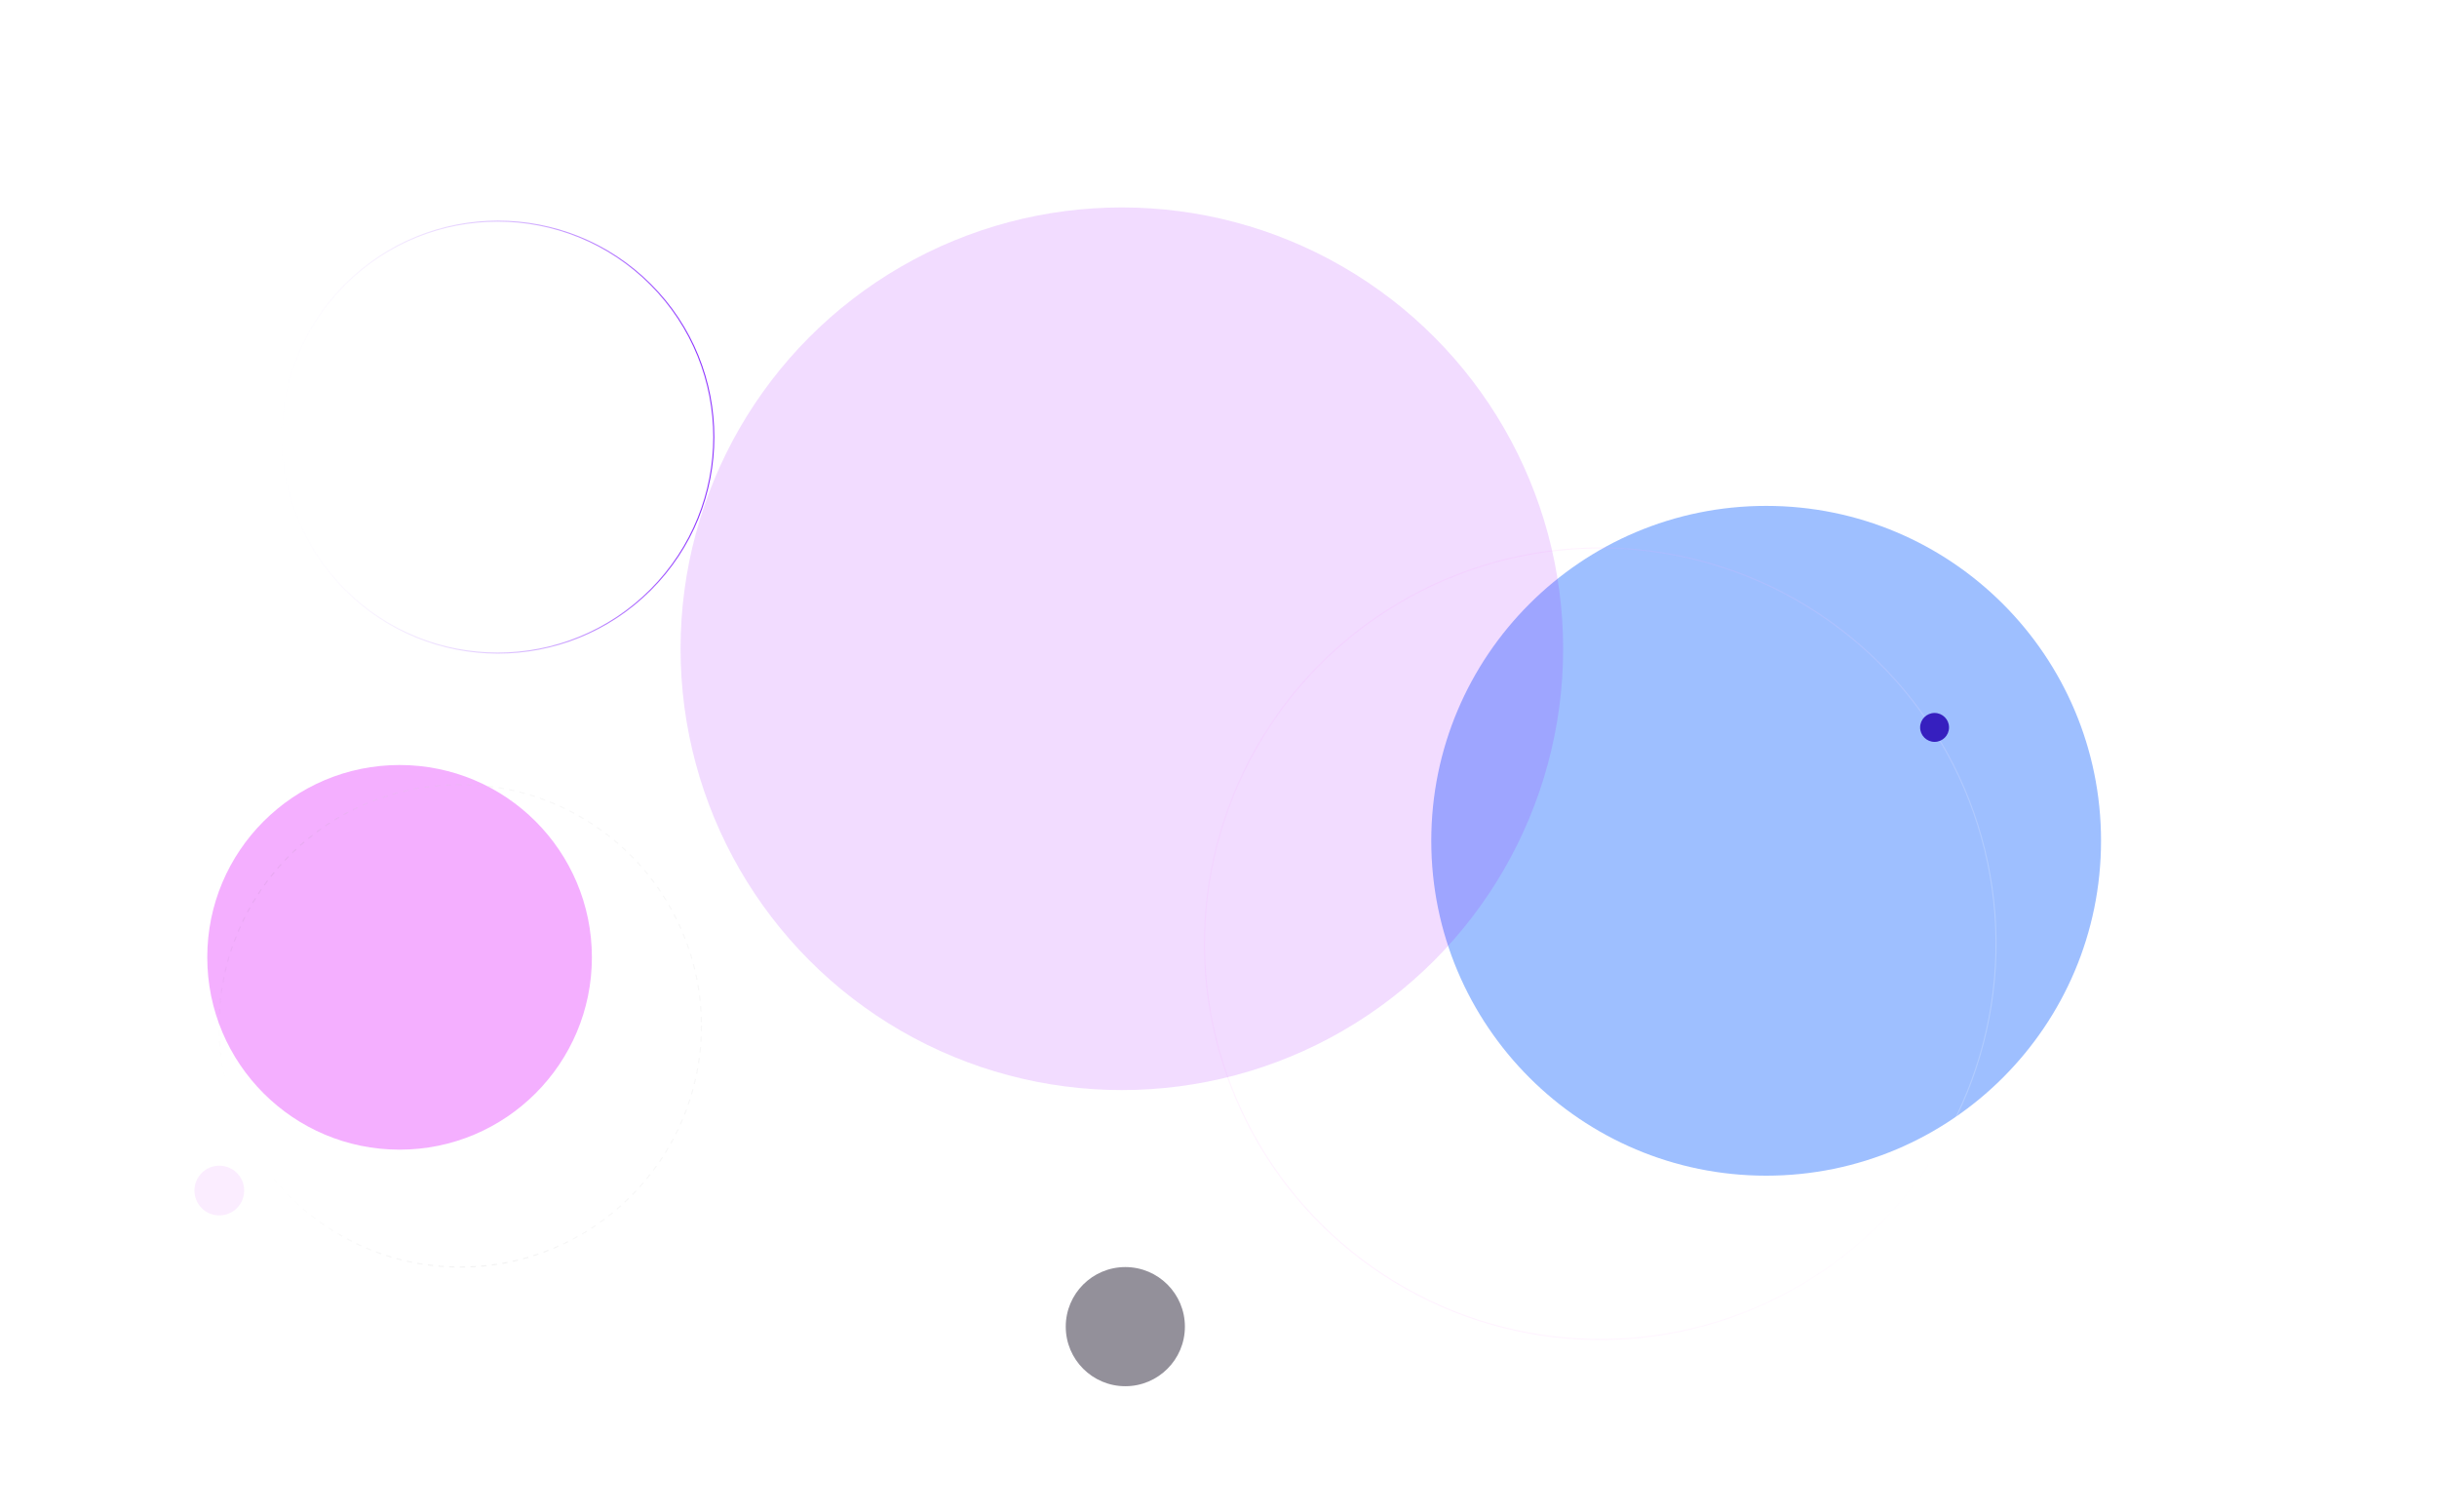 <svg width="2281" height="1415" viewBox="0 0 2281 1415" fill="none" xmlns="http://www.w3.org/2000/svg">
<g opacity="0.38" filter="url(#filter0_f)">
<circle cx="1653.1" cy="786.917" r="313.44" fill="#0057FF"/>
</g>
<g opacity="0.4" filter="url(#filter1_f)">
<circle cx="374" cy="896" r="180" fill="#E337FF"/>
</g>
<g filter="url(#filter2_f)">
<circle cx="1050.04" cy="607.191" r="413.048" fill="#9E00FF" fill-opacity="0.14"/>
</g>
<ellipse cx="1497.84" cy="883.277" rx="370.426" ry="370.426" transform="rotate(-118.641 1497.84 883.277)" stroke="url(#paint0_linear)" stroke-opacity="0.2"/>
<circle cx="430.742" cy="960.149" r="225.742" stroke="url(#paint1_linear)" stroke-dasharray="5 5"/>
<circle cx="465.983" cy="409.108" r="202.145" transform="rotate(45 465.983 409.108)" stroke="url(#paint2_linear)"/>
<circle cx="1810.74" cy="680.814" r="13.534" fill="#361FBF"/>
<circle cx="1053.29" cy="1241.65" r="55.759" fill="#282337" fill-opacity="0.5"/>
<circle cx="205.278" cy="1114.28" r="23.278" fill="#E88BFF" fill-opacity="0.15"/>
<defs>
<filter id="filter0_f" x="1025.66" y="159.478" width="1254.88" height="1254.88" filterUnits="userSpaceOnUse" color-interpolation-filters="sRGB">
<feFlood flood-opacity="0" result="BackgroundImageFix"/>
<feBlend mode="normal" in="SourceGraphic" in2="BackgroundImageFix" result="shape"/>
<feGaussianBlur stdDeviation="157" result="effect1_foregroundBlur"/>
</filter>
<filter id="filter1_f" x="0" y="522" width="748" height="748" filterUnits="userSpaceOnUse" color-interpolation-filters="sRGB">
<feFlood flood-opacity="0" result="BackgroundImageFix"/>
<feBlend mode="normal" in="SourceGraphic" in2="BackgroundImageFix" result="shape"/>
<feGaussianBlur stdDeviation="97" result="effect1_foregroundBlur"/>
</filter>
<filter id="filter2_f" x="442.995" y="0.143" width="1214.1" height="1214.1" filterUnits="userSpaceOnUse" color-interpolation-filters="sRGB">
<feFlood flood-opacity="0" result="BackgroundImageFix"/>
<feBlend mode="normal" in="SourceGraphic" in2="BackgroundImageFix" result="shape"/>
<feGaussianBlur stdDeviation="97" result="effect1_foregroundBlur"/>
</filter>
<linearGradient id="paint0_linear" x1="1389.91" y1="1243.4" x2="2019.58" y2="486.276" gradientUnits="userSpaceOnUse">
<stop stop-color="white"/>
<stop offset="1" stop-color="#FA00FF" stop-opacity="0"/>
</linearGradient>
<linearGradient id="paint1_linear" x1="485.959" y1="1050.01" x2="276.128" y2="1150.83" gradientUnits="userSpaceOnUse">
<stop stop-color="#CFCFCF" stop-opacity="0.17"/>
<stop offset="1" stop-opacity="0"/>
</linearGradient>
<linearGradient id="paint2_linear" x1="606.017" y1="286.014" x2="327.531" y2="579.858" gradientUnits="userSpaceOnUse">
<stop offset="0" stop-color="#8D34FF"/>
<stop offset="1" stop-color="white" stop-opacity="0"/>
</linearGradient>
</defs>
</svg>
